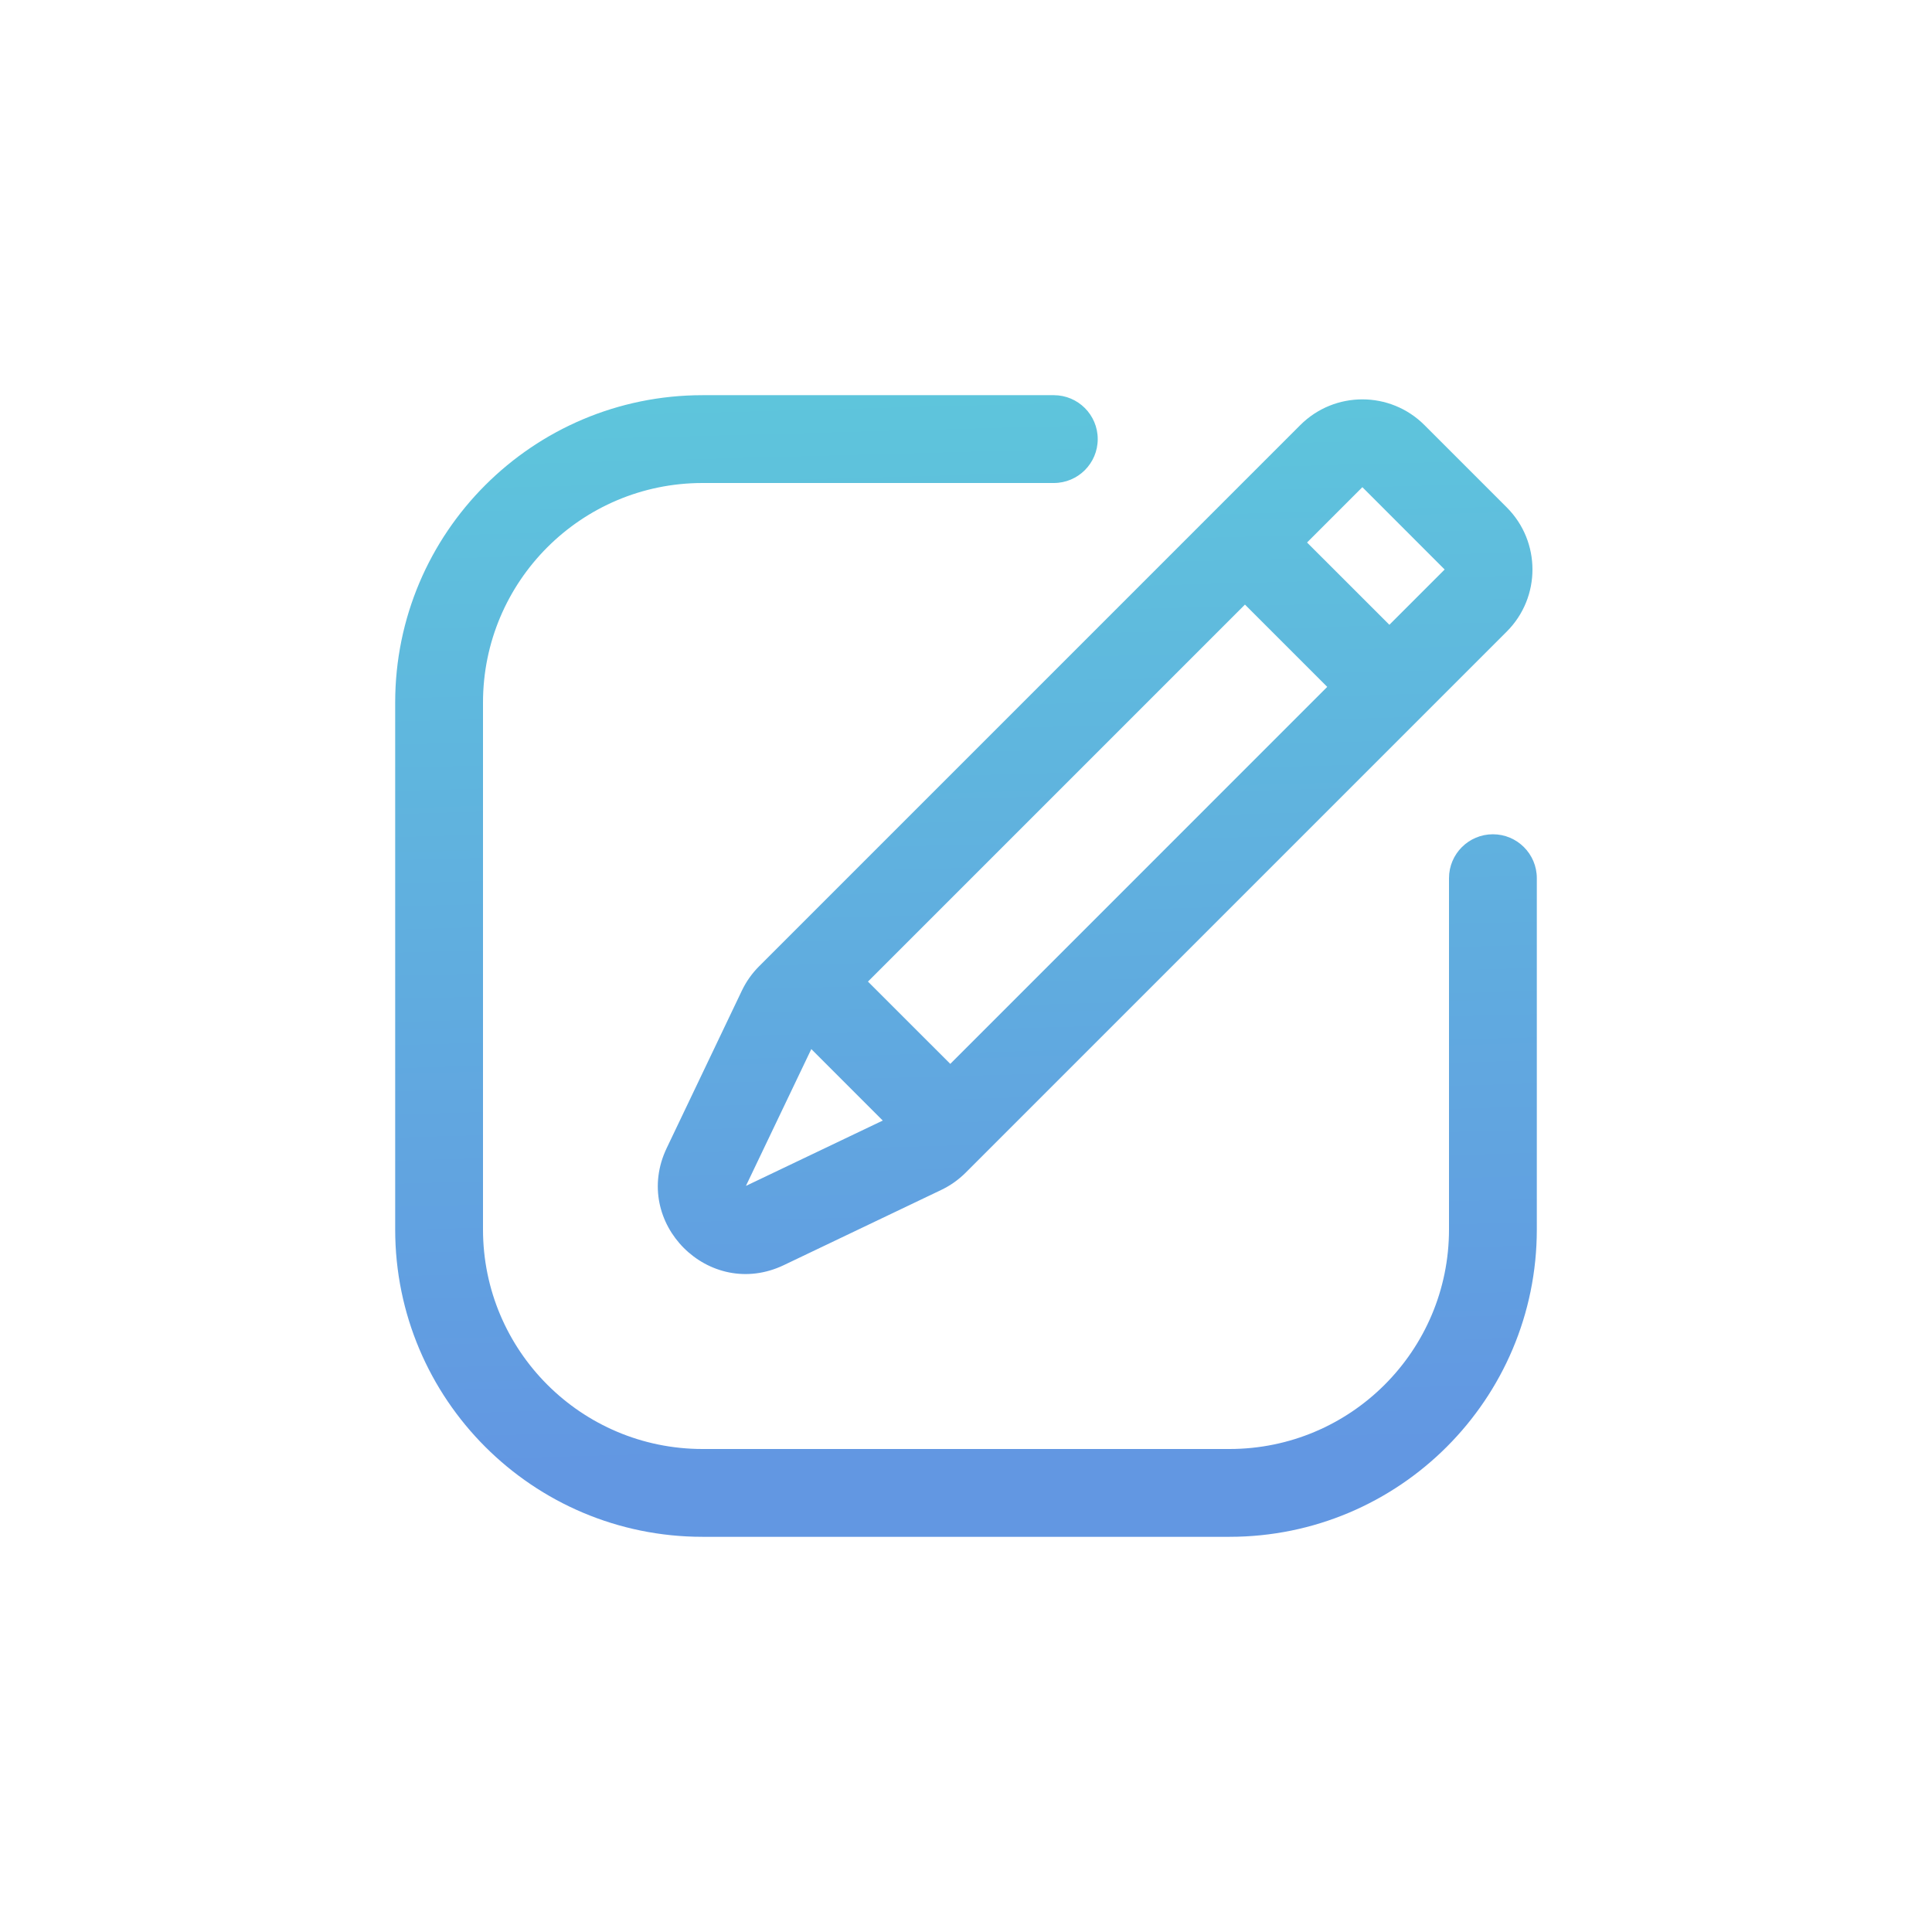 <svg width="44" height="44" viewBox="0 0 44 44" fill="none" xmlns="http://www.w3.org/2000/svg">
<path fill-rule="evenodd" clip-rule="evenodd" d="M11 16C11 13.239 13.239 11 16 11H24C24.552 11 25 10.552 25 10C25 9.448 24.552 9 24 9H16C12.134 9 9 12.134 9 16V28C9 31.866 12.134 35 16 35H28C31.866 35 35 31.866 35 28V20C35 19.448 34.552 19 34 19C33.448 19 33 19.448 33 20V28C33 30.761 30.761 33 28 33H16C13.239 33 11 30.761 11 28V16ZM32.441 9.681C31.66 8.9 30.394 8.9 29.613 9.681L17.288 22.006C17.127 22.167 16.995 22.354 16.897 22.558L15.184 26.146C14.371 27.848 16.149 29.625 17.85 28.813L21.438 27.099C21.643 27.001 21.829 26.869 21.99 26.709L34.315 14.384C35.096 13.603 35.096 12.336 34.315 11.555L32.441 9.681ZM31.027 11.095L32.901 12.97L31.642 14.229L29.767 12.355L31.027 11.095ZM28.353 13.769L30.227 15.643L21.642 24.229L19.767 22.355L28.353 13.769ZM18.477 23.892L16.988 27.008L20.104 25.52L18.477 23.892Z" fill="url(#paint0_linear)"/>
<defs>
<linearGradient id="paint0_linear" x1="17.785" y1="33.296" x2="17.128" y2="9.112" gradientUnits="userSpaceOnUse">
<stop stop-color="#6297E2"/>
<stop offset="1" stop-color="#5EC5DC"/>
</linearGradient>
</defs>
</svg>
